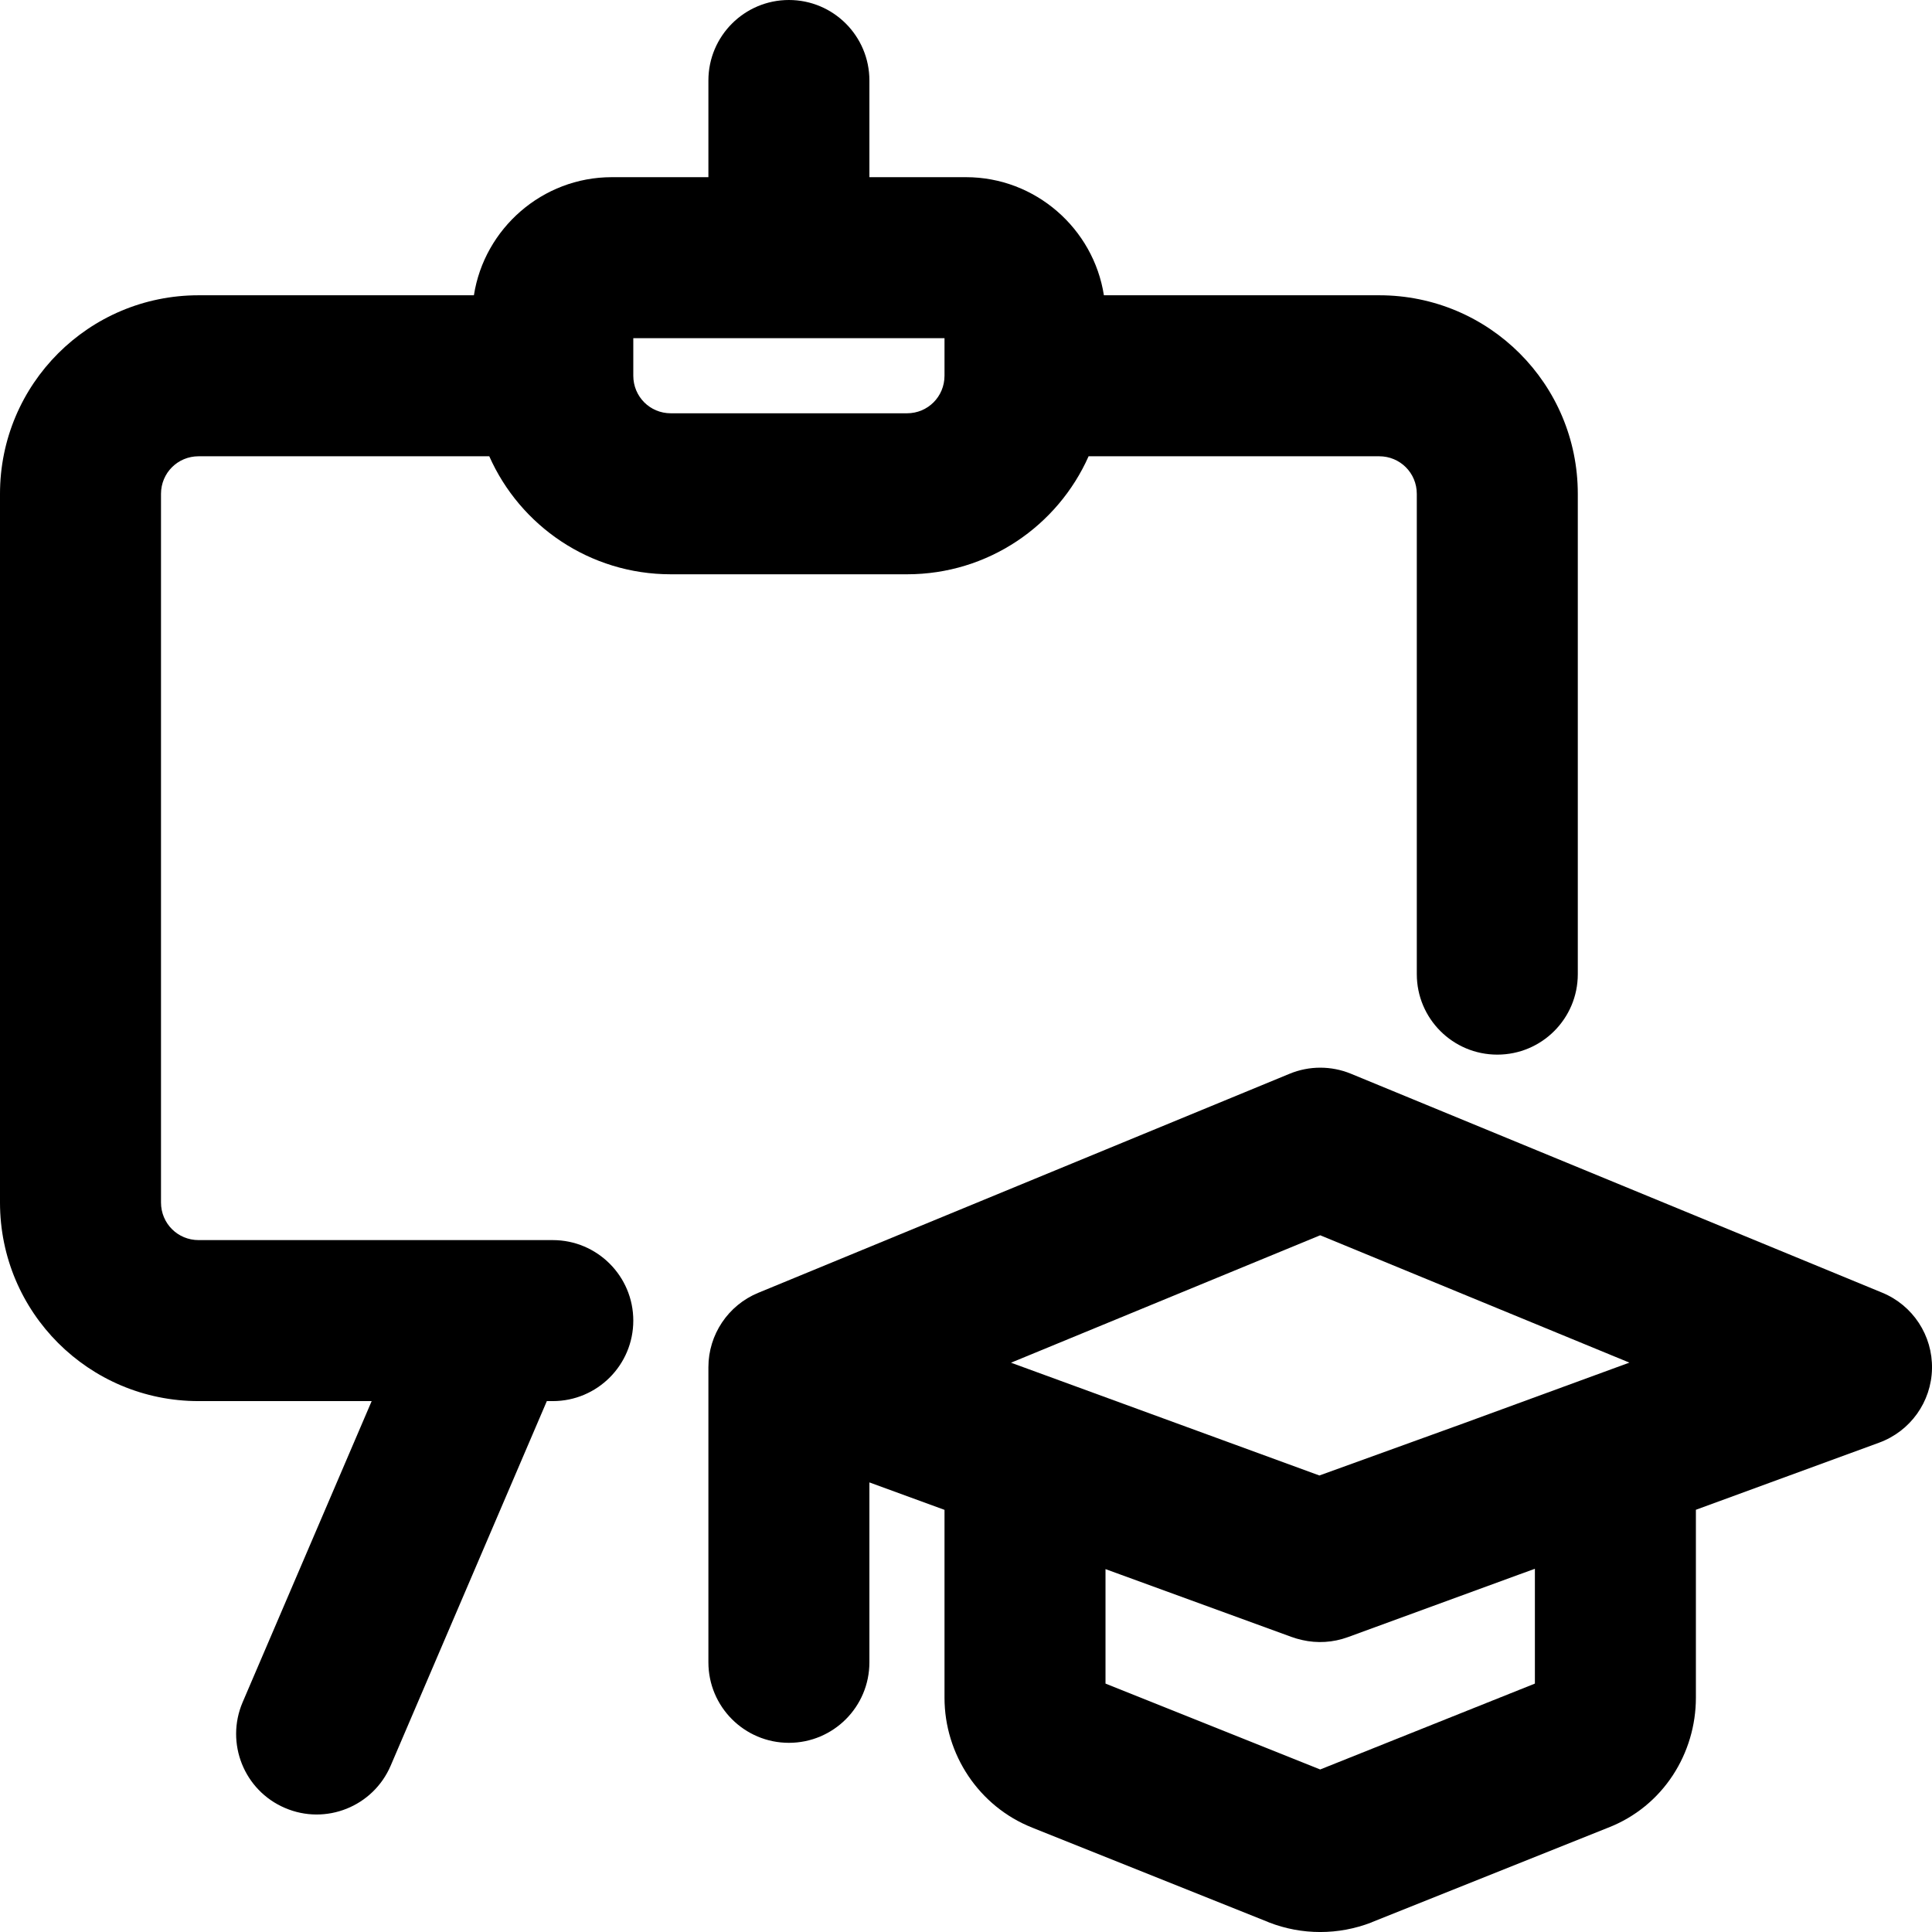 <svg width="24" height="24" viewBox="0 0 24 24" fill="none" xmlns="http://www.w3.org/2000/svg">
<g clip-path="url(#clip0_3631_6891)">
<path fill-rule="evenodd" clip-rule="evenodd" d="M10.8 1C10.8 0.448 10.353 0 9.8 0C9.248 0 8.8 0.448 8.8 1V2.201H7.6C6.737 2.201 6.016 2.84 5.887 3.668H2.467C1.103 3.668 0 4.771 0 6.135V14.938C0 16.302 1.103 17.405 2.467 17.405H4.617L3.014 21.146C2.797 21.654 3.032 22.242 3.54 22.459C4.047 22.677 4.635 22.442 4.853 21.934L6.793 17.405H6.867C7.419 17.405 7.867 16.957 7.867 16.405C7.867 15.853 7.419 15.405 6.867 15.405H6.157C6.142 15.405 6.126 15.405 6.111 15.405H2.467C2.208 15.405 2 15.198 2 14.938V6.135C2 5.875 2.208 5.668 2.467 5.668H6.078C6.461 6.532 7.326 7.134 8.333 7.134H11.267C12.274 7.134 13.139 6.532 13.523 5.668H17.133C17.392 5.668 17.6 5.875 17.6 6.135V12.101C17.6 12.654 18.048 13.101 18.6 13.101C19.152 13.101 19.6 12.654 19.6 12.101V6.135C19.6 4.771 18.498 3.668 17.133 3.668H13.713C13.584 2.84 12.863 2.201 12 2.201H10.8V1ZM7.867 4.201V4.667C7.867 4.927 8.074 5.134 8.333 5.134H11.267C11.526 5.134 11.733 4.927 11.733 4.667V4.201H7.867Z" fill="black"/>
<path fill-rule="evenodd" clip-rule="evenodd" d="M16.019 13.339C16.263 13.238 16.537 13.238 16.781 13.338L23.381 16.058C23.763 16.215 24.008 16.59 24 17.002C23.992 17.415 23.731 17.779 23.344 17.921L21.067 18.755V21.09C21.067 21.775 20.666 22.438 19.972 22.706L17.045 23.877L17.037 23.881C16.627 24.04 16.173 24.04 15.764 23.881L15.755 23.877L12.824 22.704C12.161 22.442 11.733 21.794 11.733 21.09L11.733 18.756L10.8 18.415V20.65C10.8 21.202 10.353 21.65 9.8 21.65C9.248 21.65 8.8 21.202 8.8 20.65V16.984C8.8 16.579 9.045 16.214 9.419 16.06L16.019 13.339ZM16.744 20.337C16.561 20.404 16.364 20.416 16.176 20.373C16.131 20.363 16.086 20.35 16.042 20.334L13.733 19.492L13.733 20.914L16.4 21.981L19.067 20.914V19.488L18.863 19.562L16.744 20.337ZM20.241 16.927L18.179 17.682L16.39 18.329L12.559 16.928L16.4 15.345L20.241 16.927Z" fill="black"/>
</g>
<defs>
<clipPath id="clip0_3631_6891">
<rect width="24" height="24" fill="white"/>
</clipPath>
</defs>
</svg>

